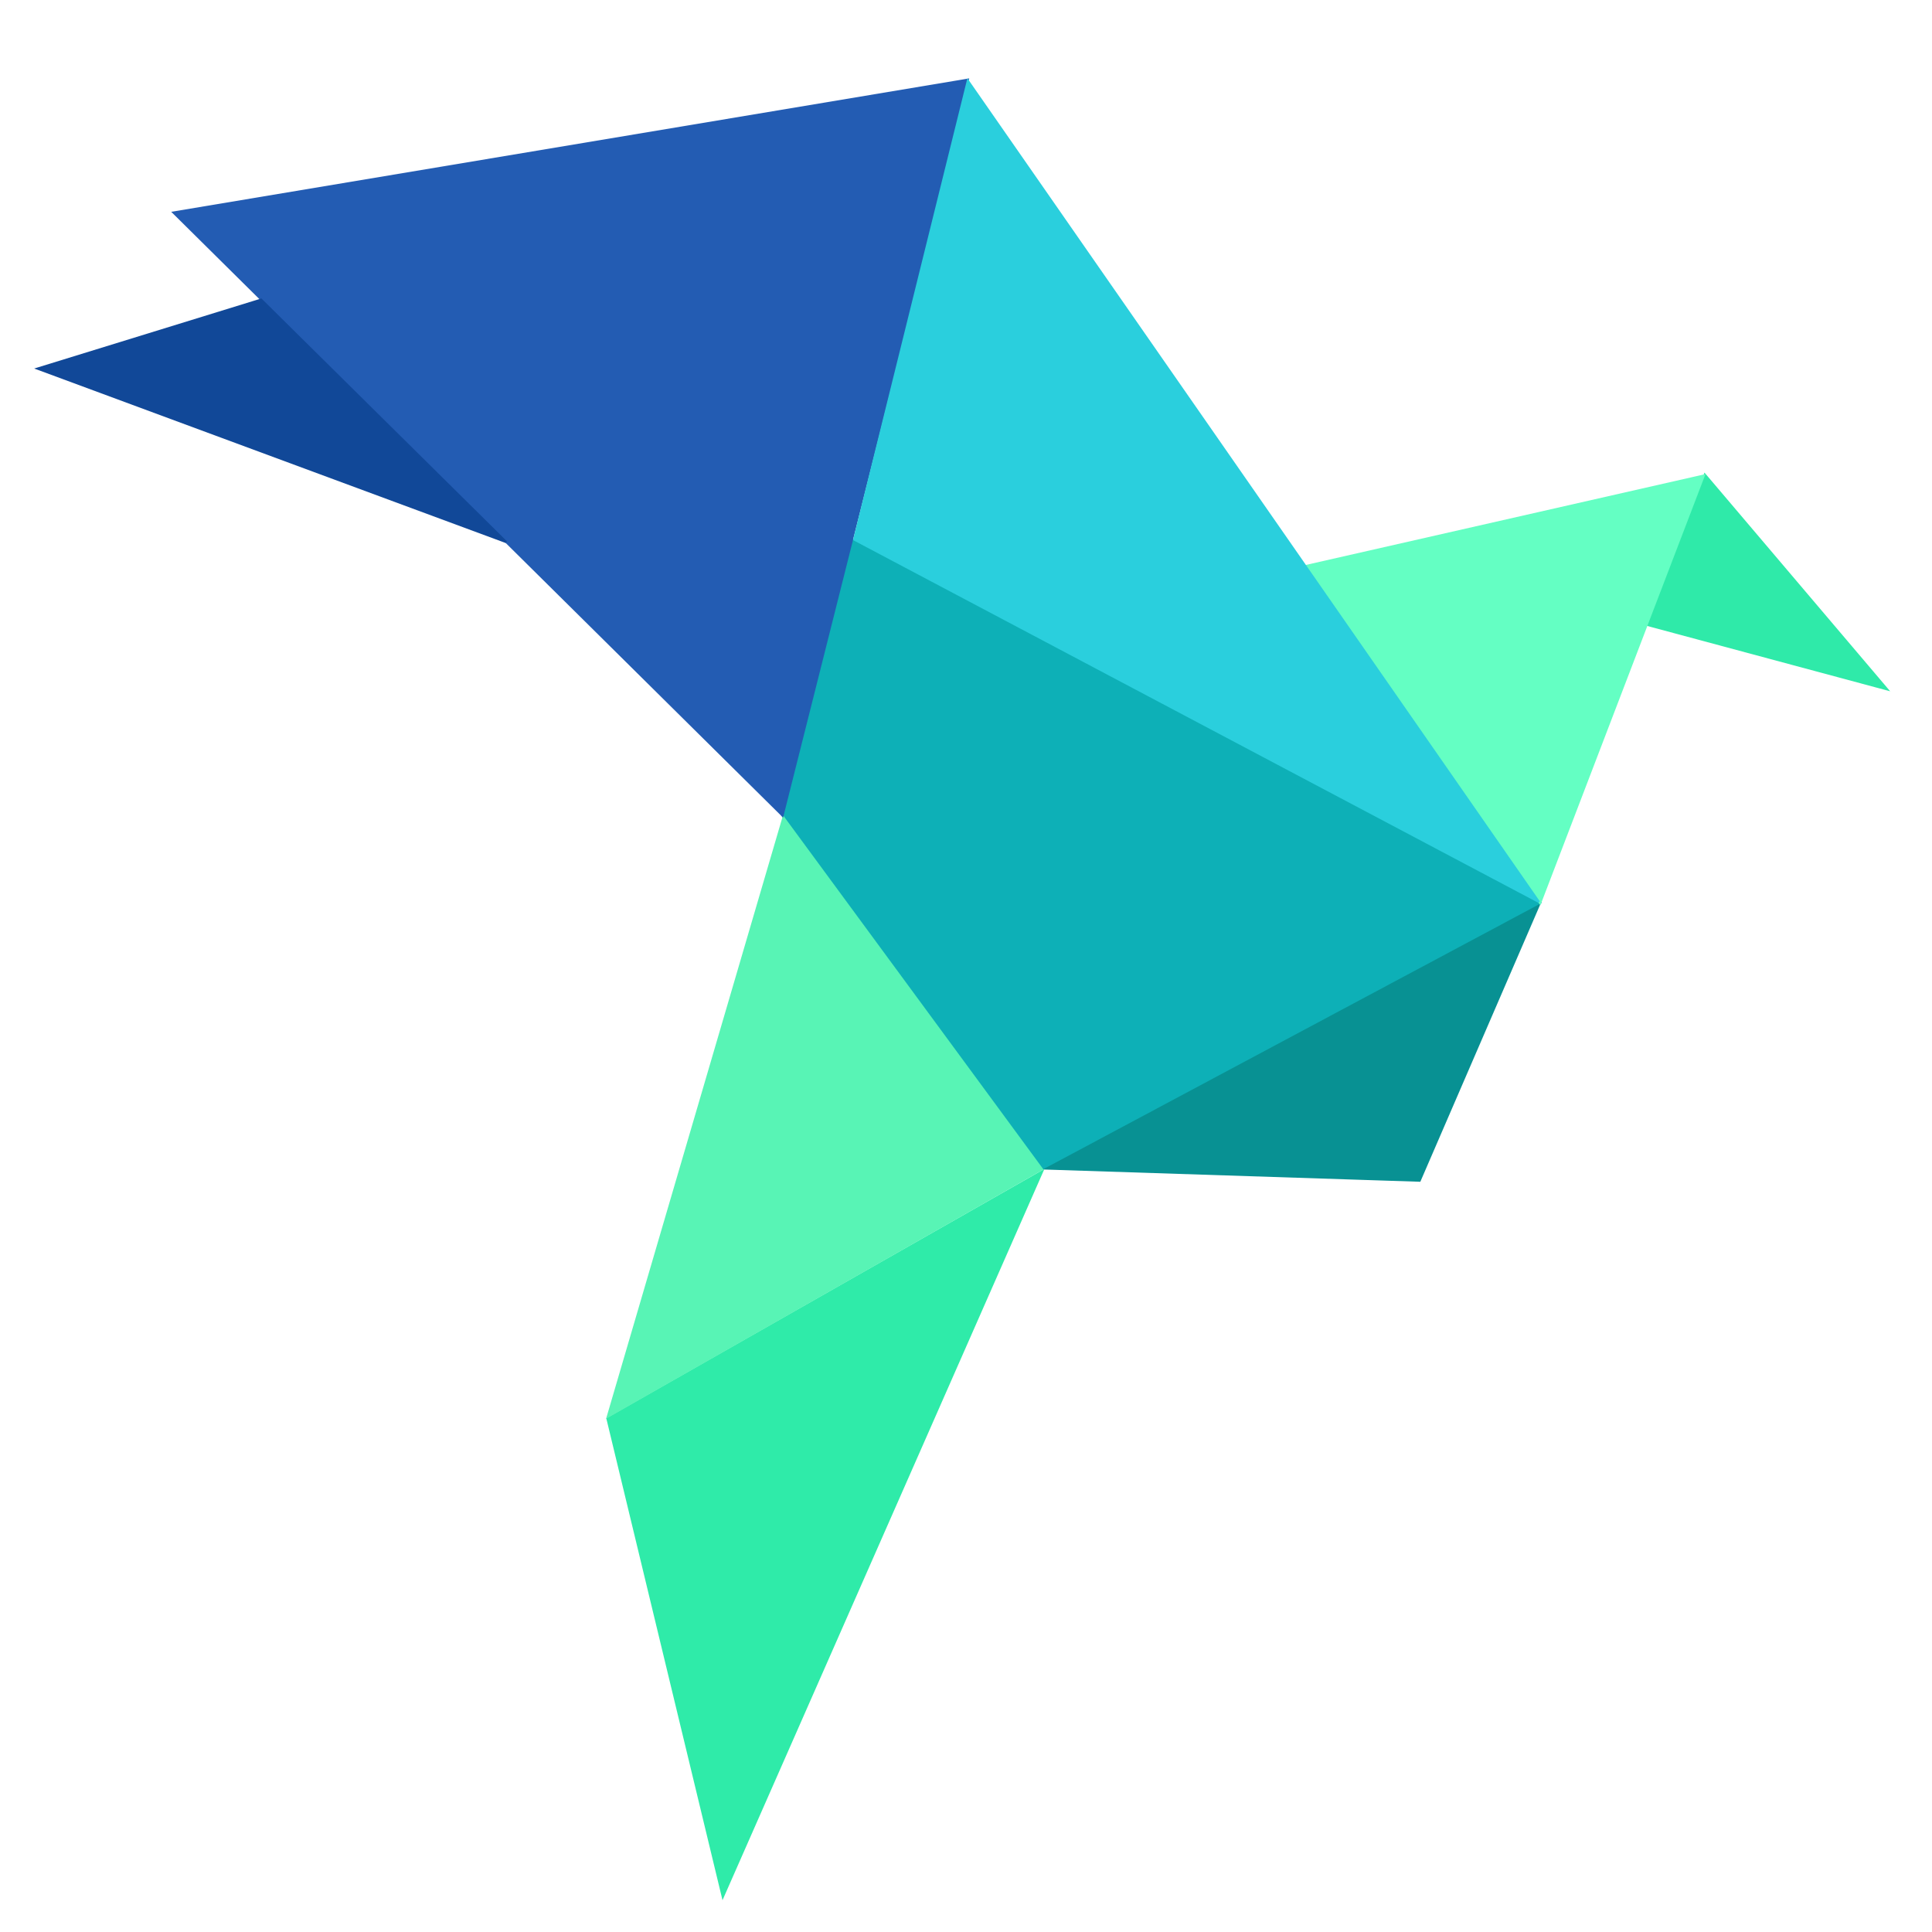 <?xml version="1.0" encoding="UTF-8"?>
<svg width="100px" height="100px" viewBox="0 0 900 900" version="1.1" xmlns="http://www.w3.org/2000/svg" xmlns:xlink="http://www.w3.org/1999/xlink">
    <!-- Generator: Sketch Beta 44.1 (41454) - http://www.bohemiancoding.com/sketch -->
    <title>icon right no border</title>
    <desc>Created with Sketch Beta.</desc>
    <defs></defs>
    <g id="Page-1" stroke="none" stroke-width="1" fill="none" fill-rule="evenodd">
        <g id="icon-right-no-border">
            <polygon id="Path-4" stroke="#089193" fill="#089193" transform="translate(601.581, 485.495) scale(-1, 1) translate(-601.581, -485.495) " points="717.108 544.291 541.846 550.006 486.054 420.984"></polygon>
            <polygon id="Path-7" stroke="#2FEBA9" fill="#2FEBA9" transform="translate(384.227, 714.686) scale(-1, 1) translate(-384.227, -714.686) " points="431.742 883.636 485.453 660.916 283 545.736"></polygon>
            <polygon id="Path-3" stroke="#2FEAA9" fill="#2FEAA9" transform="translate(823.098, 271.118) scale(-1, 1) translate(-823.098, -271.118) " points="767.097 321.129 879.099 291.015 852.019 221.106"></polygon>
            <polygon id="Path-5" stroke="#0DB0B7" fill="#0DB0B7" transform="translate(540.858, 397.969) scale(-1, 1) translate(-540.858, -397.969) " points="717.291 379.742 684.596 251.636 364.424 420.525 596.119 544.302"></polygon>
            <polygon id="Path-6" stroke="#58F4B5" fill="#58F4B5" transform="translate(384.267, 520.363) scale(-1, 1) translate(-384.267, -520.363) " points="485.367 659.854 283.168 544.634 403.575 380.873"></polygon>
            <polygon id="Path-8" stroke="#235CB3" fill="#235CB3" transform="translate(265.818, 208.523) scale(-1, 1) translate(-265.818, -208.523) " points="450.827 99.006 167.106 379.908 80.809 37.138"></polygon>
            <polygon id="Path-9" stroke="#114898" fill="#114898" transform="translate(126.645, 196.051) scale(-1, 1) translate(-126.645, -196.051) " points="235.806 171.715 131.653 139.591 17.485 252.512"></polygon>
            <polygon id="Path-2" stroke="#64FFC3" fill="#64FFC3" transform="translate(701.006, 321.12) scale(-1, 1) translate(-701.006, -321.12) " points="684.589 420.692 793.682 263.683 608.33 221.549"></polygon>
            <polygon id="wing1" stroke="#2ACFDD" fill="#2ACFDD" transform="translate(557.409, 228.882) scale(-1, 1) translate(-557.409, -228.882) " points="397.932 420.14 663.952 37.624 716.886 251.316"></polygon>
        </g>
    </g>
</svg>